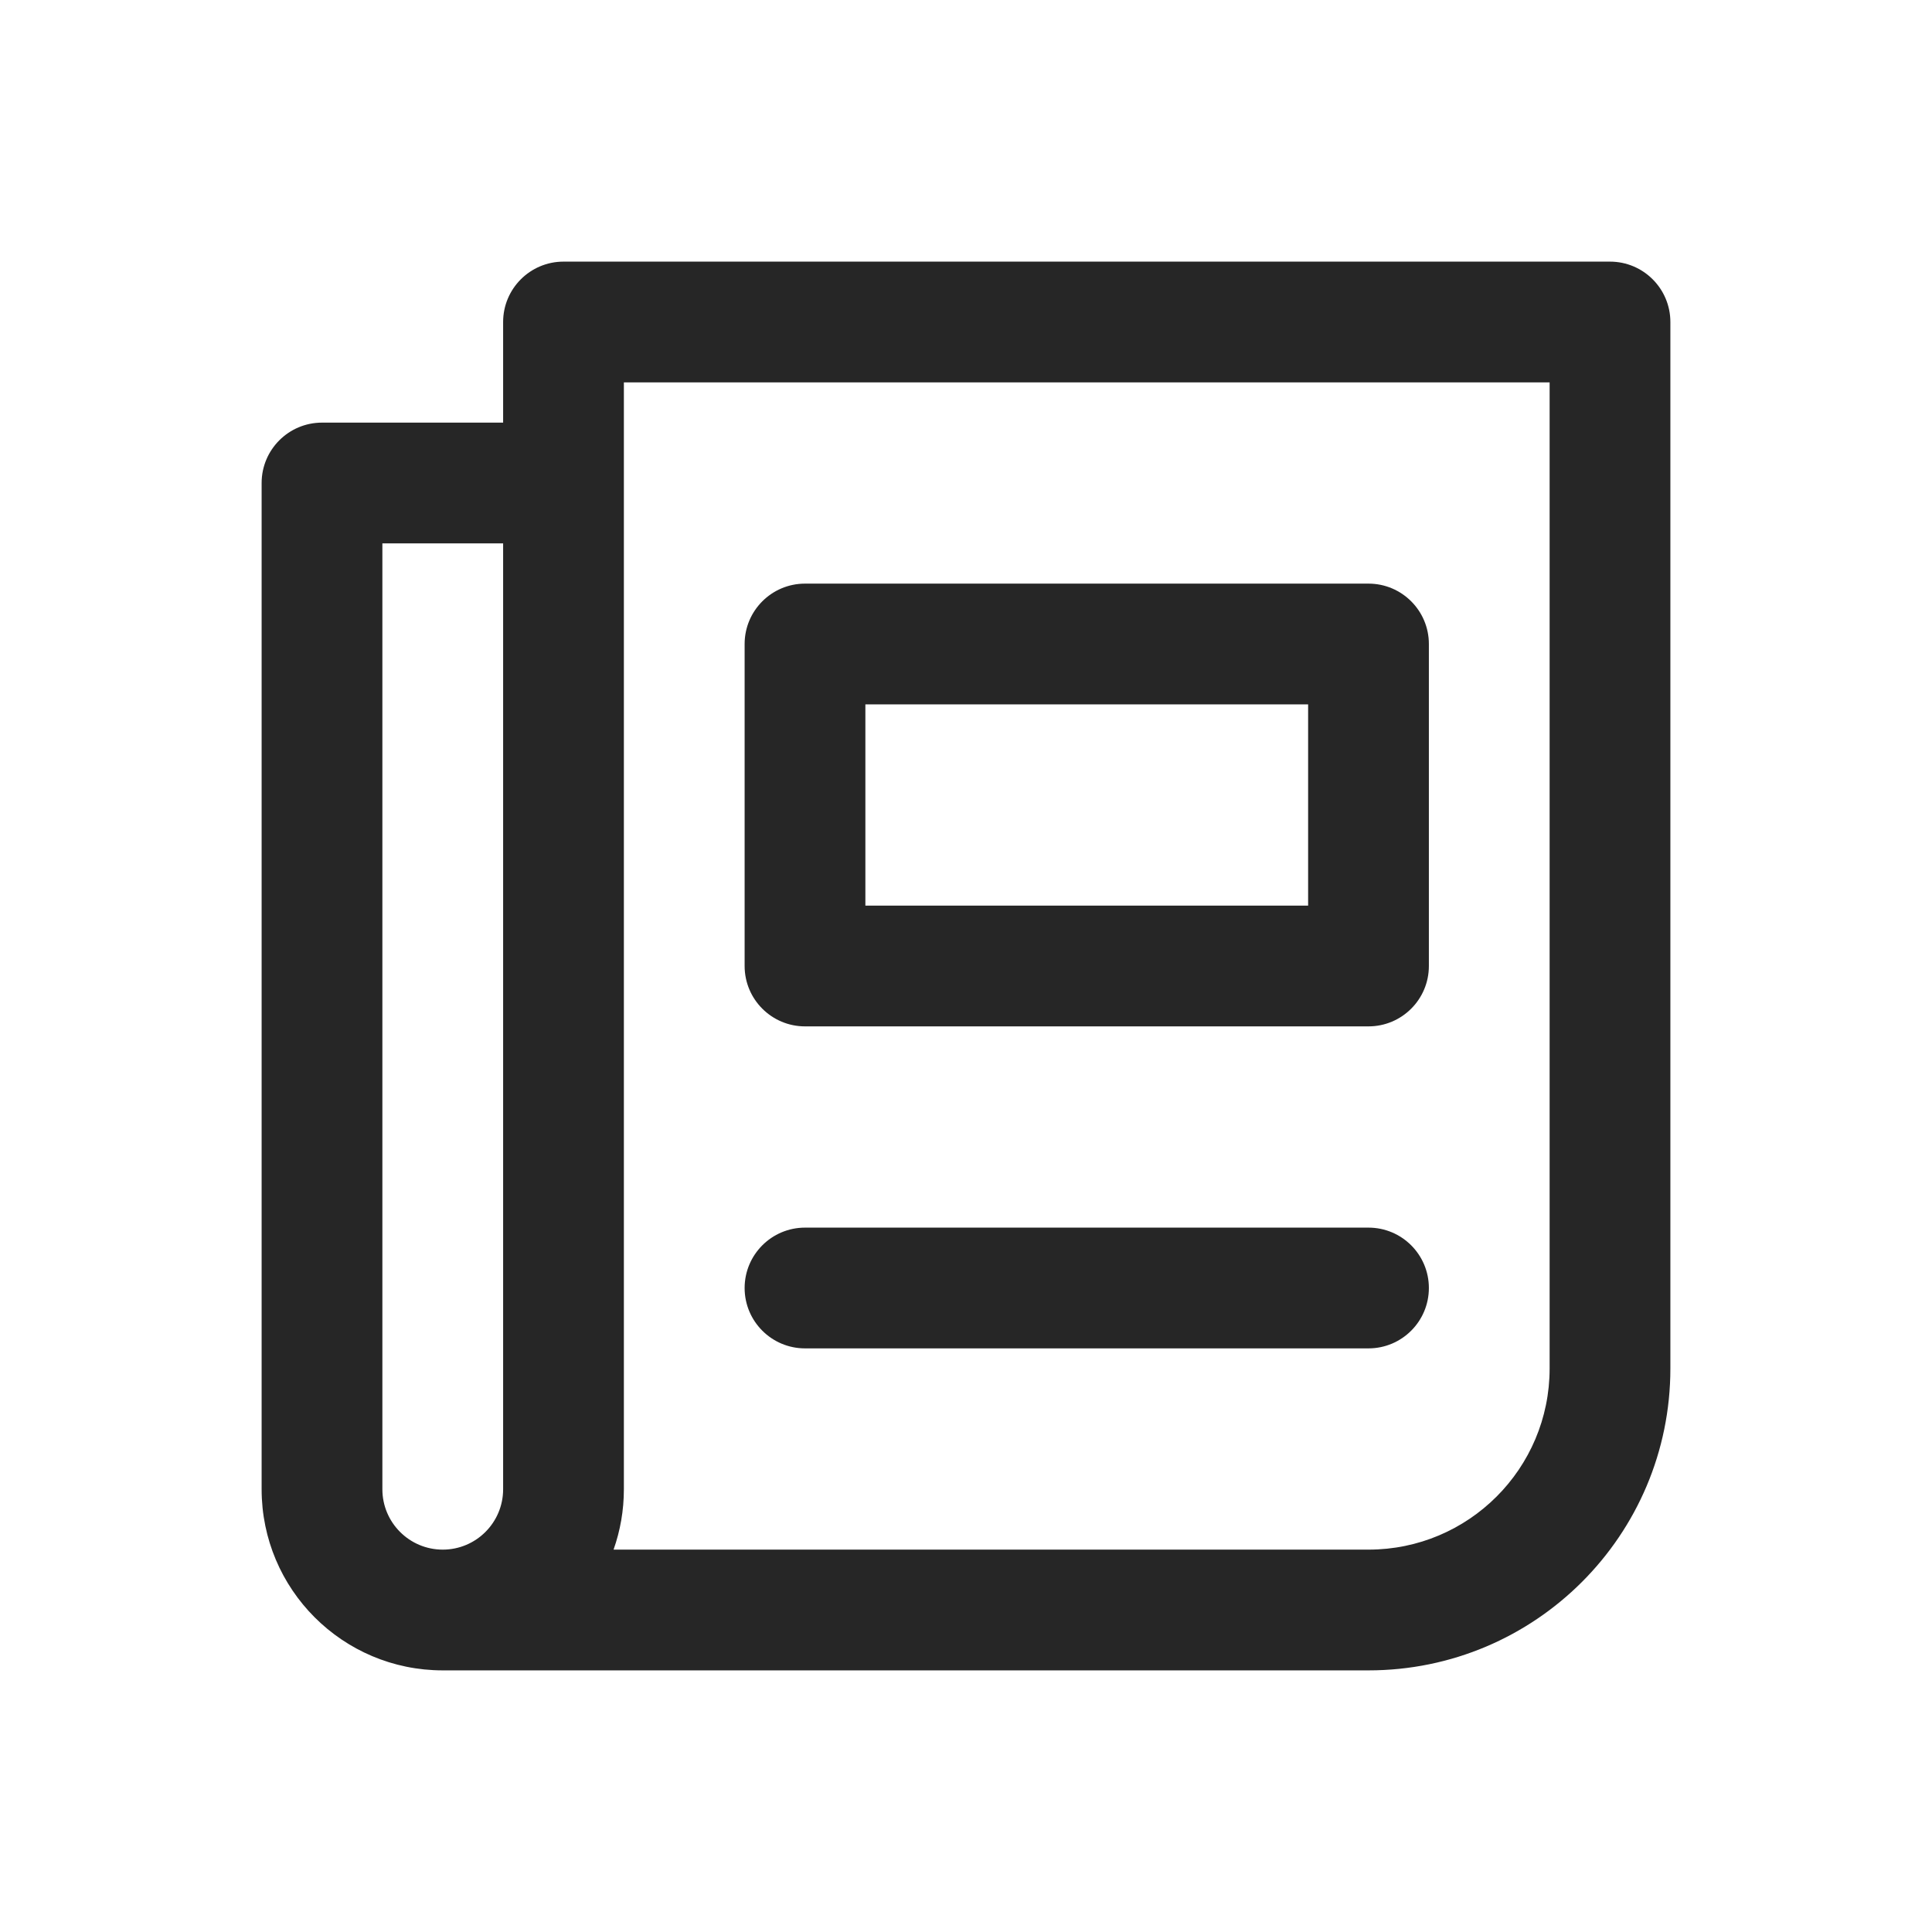 <svg width="24" height="24" viewBox="0 0 24 24" fill="none" xmlns="http://www.w3.org/2000/svg">
<path fill-rule="evenodd" clip-rule="evenodd" d="M7 3.25C6.586 3.25 6.25 3.586 6.25 4V5.25H4C3.586 5.25 3.25 5.586 3.25 6V18.5C3.25 19.743 4.257 20.75 5.5 20.75H17C19.071 20.75 20.75 19.071 20.75 17V4C20.75 3.586 20.414 3.25 20 3.25H7ZM5.5 19.25C5.914 19.25 6.25 18.914 6.25 18.5V6.75H4.75V18.5C4.75 18.914 5.086 19.25 5.5 19.25ZM7.75 6V18.5C7.75 18.763 7.705 19.015 7.622 19.25H17C18.243 19.25 19.25 18.243 19.25 17V4.75H7.75V6ZM9.25 8C9.25 7.586 9.586 7.25 10 7.25H17C17.414 7.25 17.75 7.586 17.75 8V12C17.75 12.414 17.414 12.75 17 12.75H10C9.586 12.75 9.25 12.414 9.25 12V8ZM10.75 8.75V11.25H16.25V8.75H10.75ZM10 15.25C9.586 15.25 9.25 15.586 9.25 16C9.25 16.414 9.586 16.75 10 16.75H17C17.414 16.75 17.75 16.414 17.75 16C17.75 15.586 17.414 15.25 17 15.25H10Z" fill="#262626"/>
</svg>
